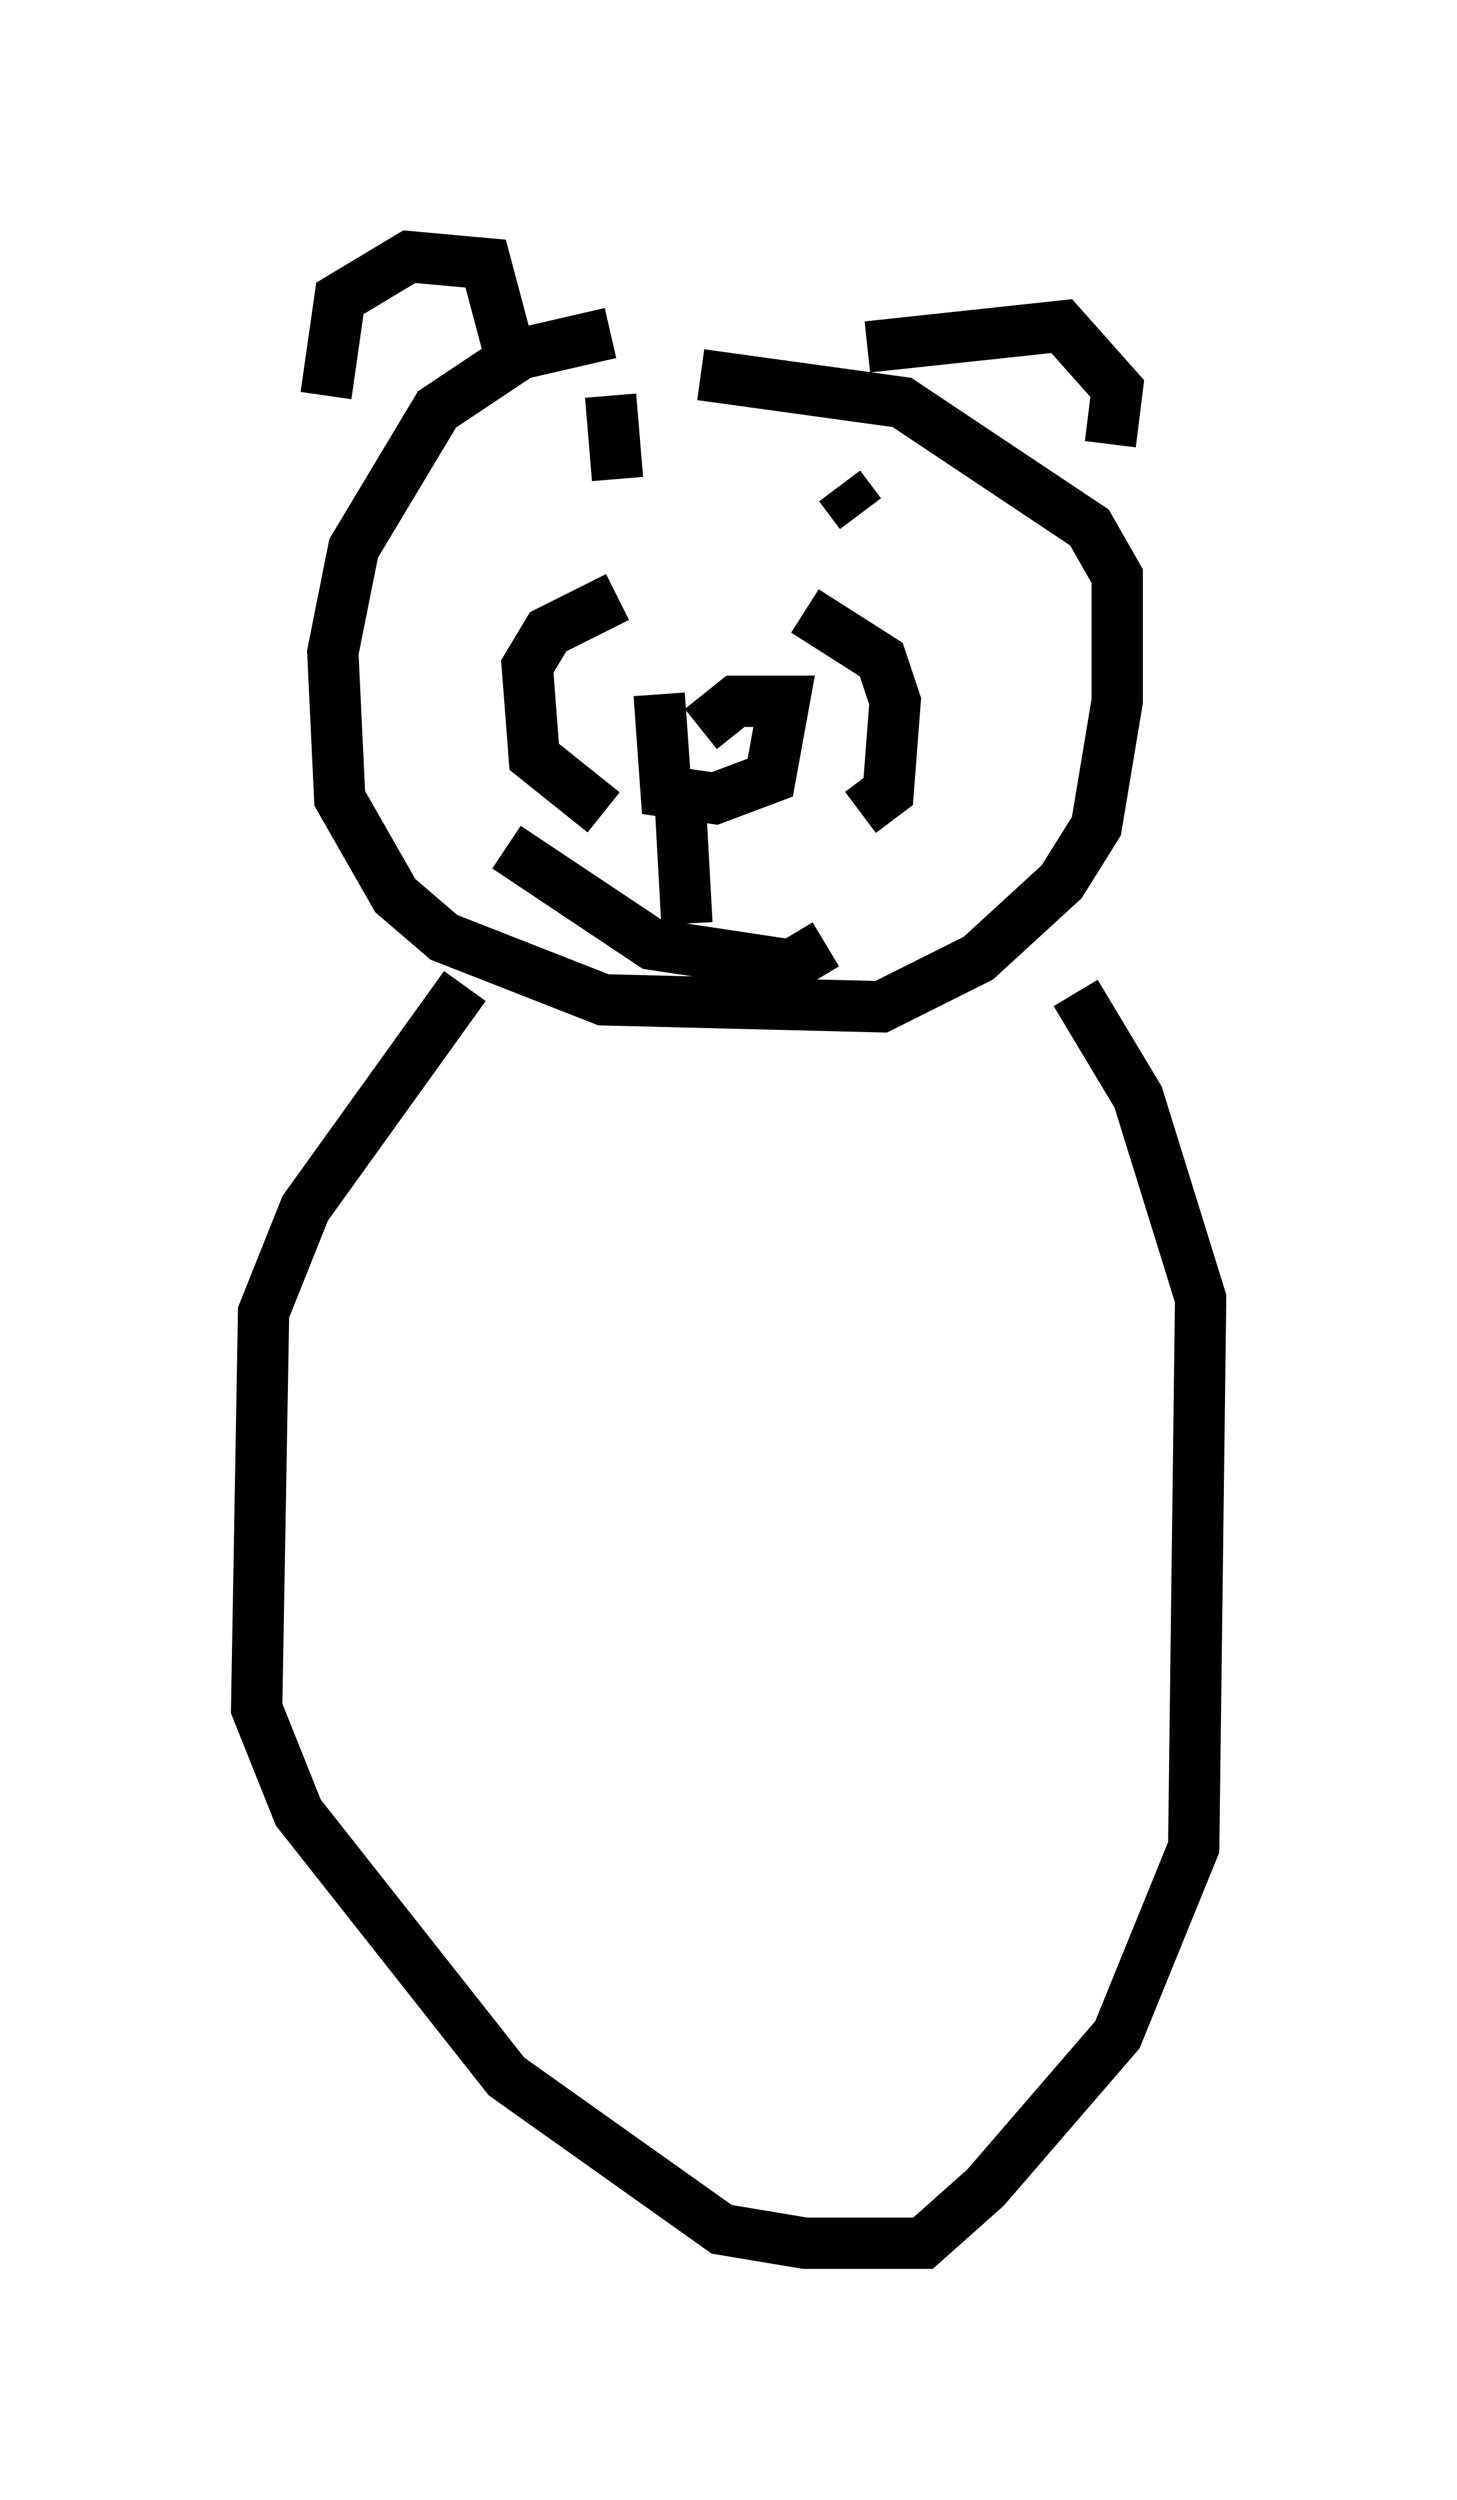 <?xml version="1.0" encoding="utf-8" ?>
<svg baseProfile="full" height="48.701" version="1.1" width="28.403" xmlns="http://www.w3.org/2000/svg" xmlns:ev="http://www.w3.org/2001/xml-events" xmlns:xlink="http://www.w3.org/1999/xlink"><defs /><rect fill="white" height="48.701" width="28.403" x="0" y="0" /><path d="M13.525, 6.759 m-1.624, -0.271 l-1.759, 0.406 -1.624, 1.083 l-1.624, 2.706 -0.406, 2.03 l0.135, 2.842 1.083, 1.894 l0.947, 0.812 3.112, 1.218 l5.413, 0.135 1.894, -0.947 l1.624, -1.488 0.677, -1.083 l0.406, -2.436 0.0, -2.436 l-0.541, -0.947 -3.654, -2.436 l-3.924, -0.541 m3.248, -0.541 l3.789, -0.406 1.083, 1.218 l-0.135, 1.083 m-11.637, -1.488 l-0.541, -2.03 -1.488, -0.135 l-1.353, 0.812 -0.271, 1.894 m5.683, 3.924 l-1.353, 0.677 -0.406, 0.677 l0.135, 1.759 1.353, 1.083 m3.924, -3.924 l1.488, 0.947 0.271, 0.812 l-0.135, 1.759 -0.541, 0.406 m-0.406, -6.36 l0.406, 0.541 m-5.548, -1.759 l0.0, 0.0 m0.677, -0.541 l0.135, 1.624 m0.812, 4.195 l0.135, 1.894 0.947, 0.135 l1.083, -0.406 0.271, -1.488 l-0.947, 0.0 -0.677, 0.541 m-0.406, 1.353 l0.135, 2.436 m-3.518, -1.488 l2.842, 1.894 2.706, 0.406 l0.677, -0.406 m-7.036, 0.812 l-3.112, 4.33 -0.812, 2.03 l-0.135, 7.713 0.812, 2.03 l4.059, 5.142 4.195, 2.977 l1.624, 0.271 2.3, 0.0 l1.218, -1.083 2.571, -2.977 l1.488, -3.654 0.135, -10.69 l-1.218, -3.924 -1.218, -2.03 " fill="none" stroke="black" stroke-width="1" /></svg>
